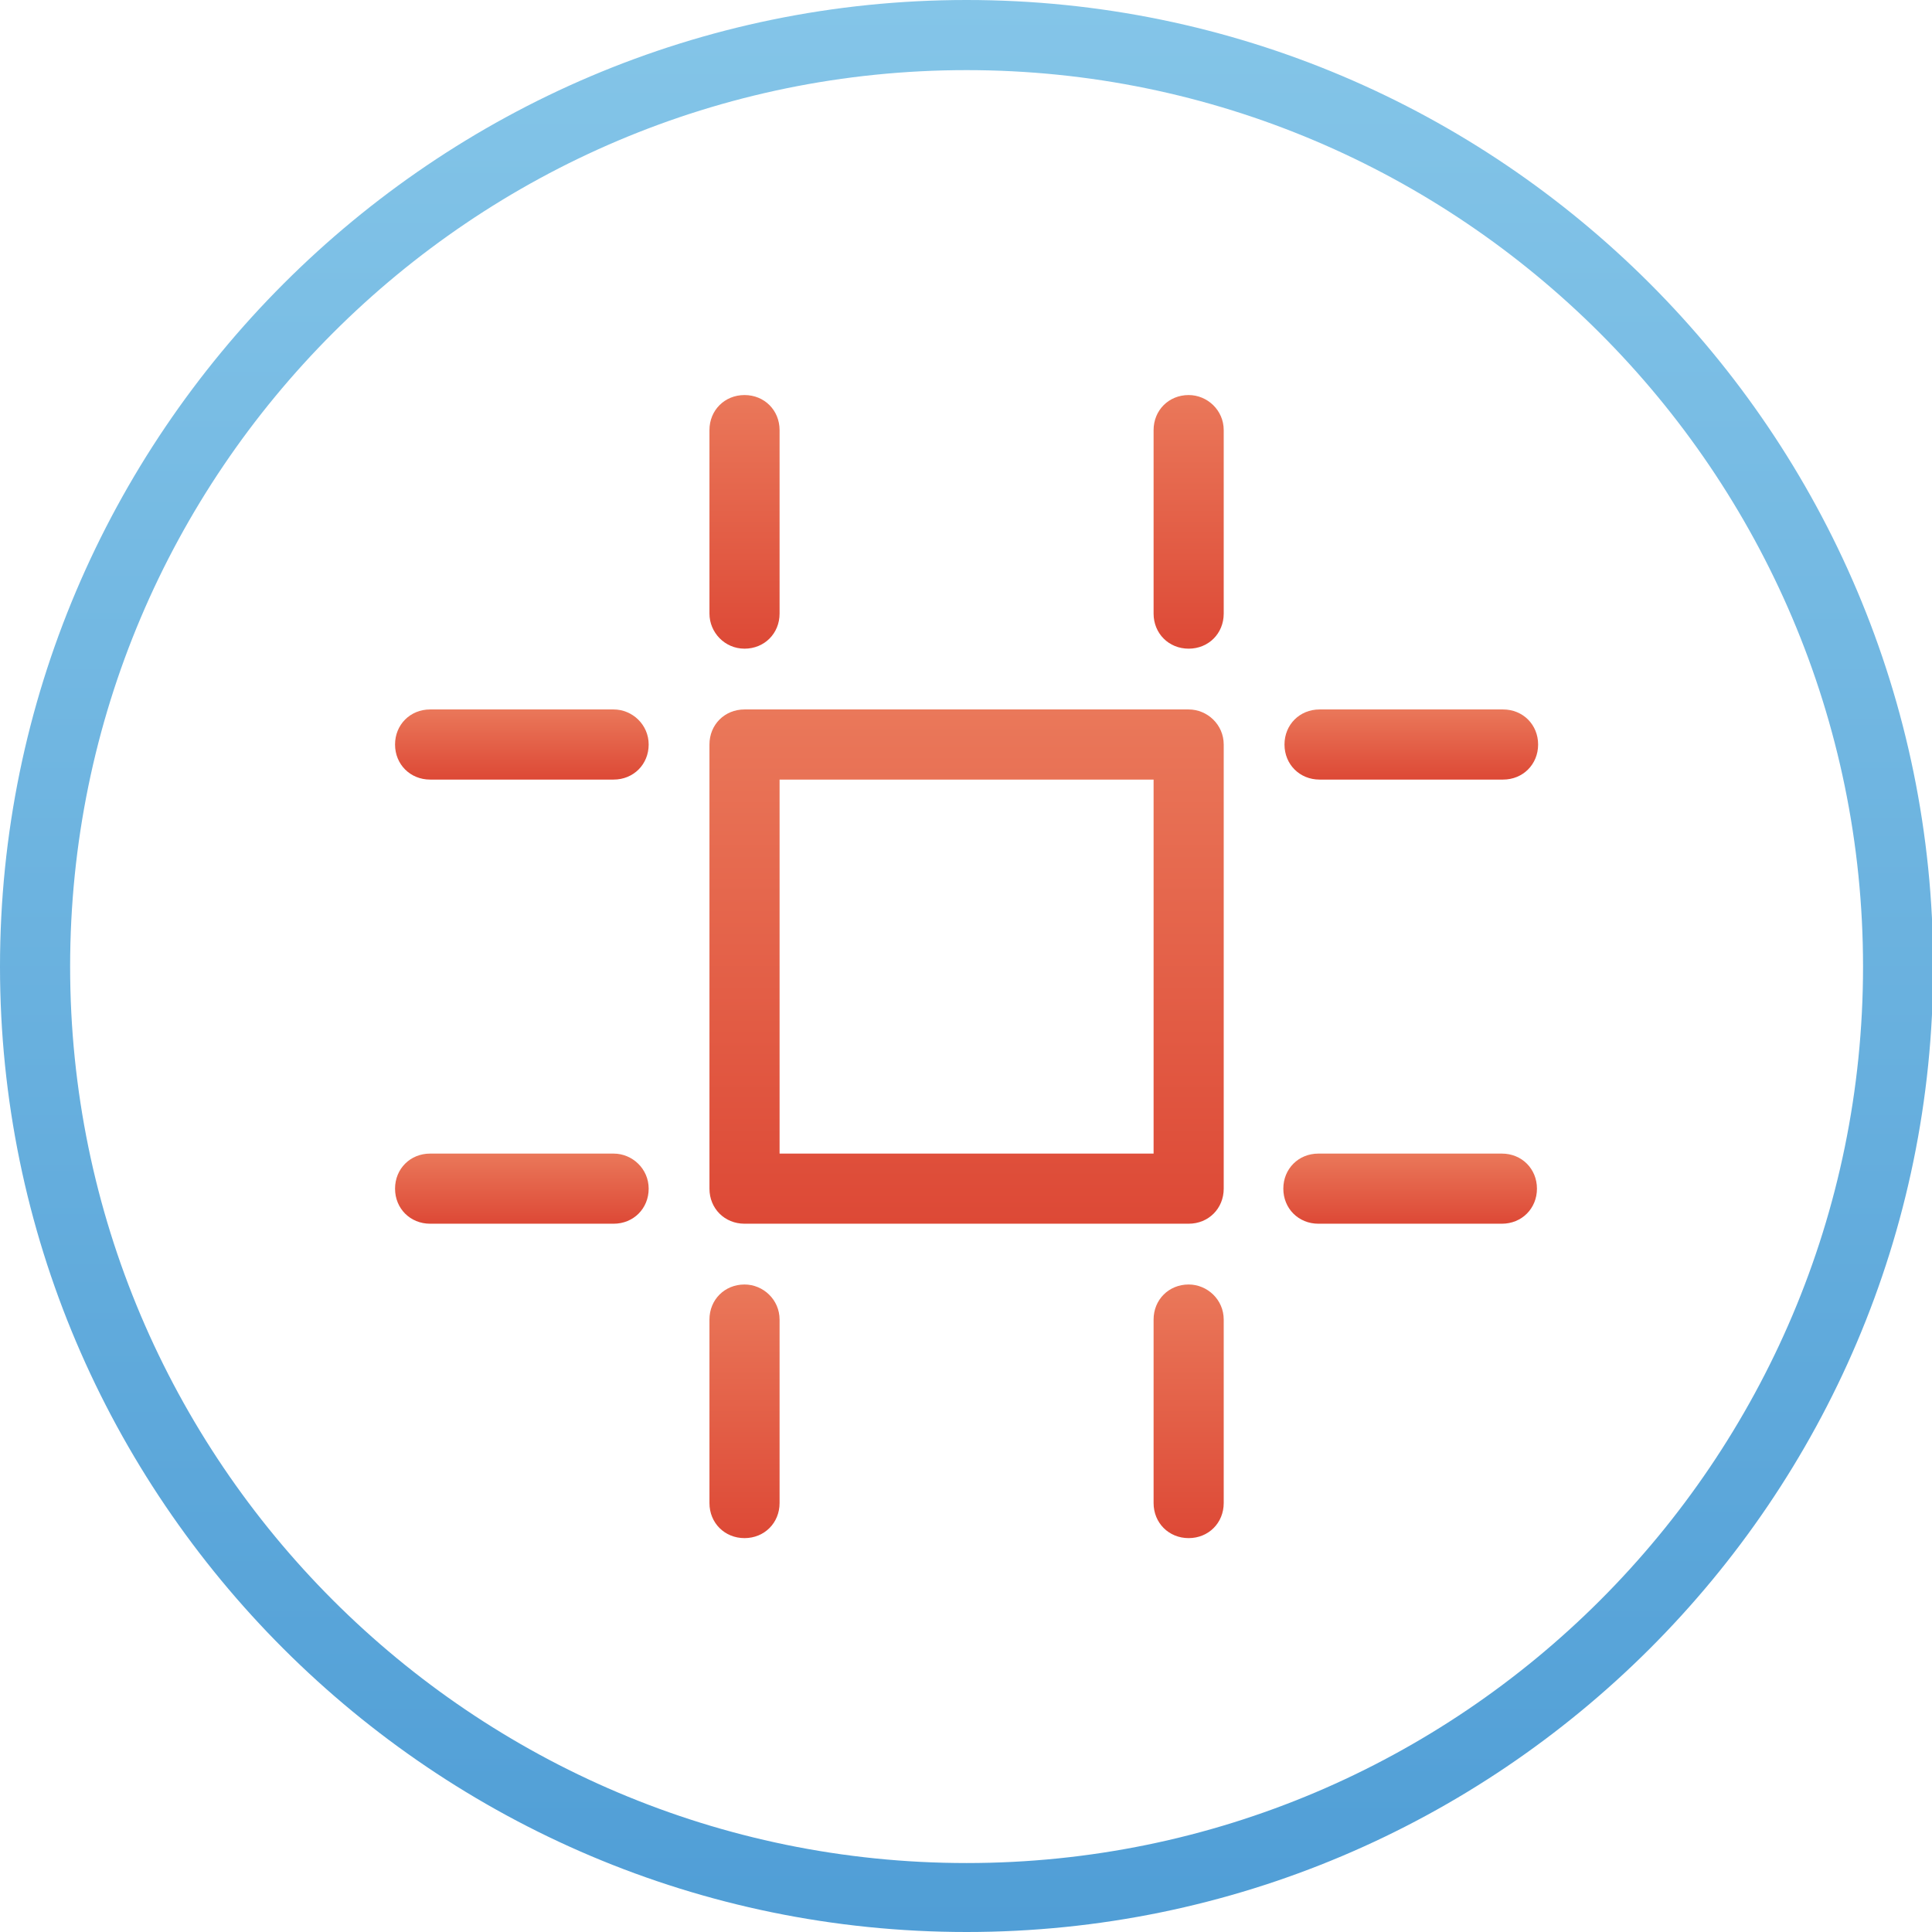 <svg xmlns="http://www.w3.org/2000/svg" width="165.3" height="165.3" viewBox="0 0 165.3 165.3">
    <linearGradient id="a" gradientUnits="userSpaceOnUse" x1="82.666" y1="165.333" x2="82.666">
        <stop offset="0" stop-color="#509ED6"/>
        <stop offset="1" stop-color="#84C5E8"/>
    </linearGradient>
    <path fill="url(#a)" d="M82.7 165.3C37.1 165.3 0 128.2 0 82.7S37.1 0 82.7 0s82.7 37.1 82.7 82.7-37.2 82.6-82.7 82.6zM82.7 6C40.4 6 6 40.4 6 82.7s34.4 76.7 76.7 76.7 76.7-34.4 76.7-76.7S124.9 6 82.7 6z"/>
    <linearGradient id="b" gradientUnits="userSpaceOnUse" x1="82.666" y1="104.667" x2="82.666" y2="60.667">
        <stop offset="0" stop-color="#DD4936"/>
        <stop offset="1" stop-color="#EA785A"/>
    </linearGradient>
    <path fill="url(#b)" d="M101.7 60.7h-38c-1.7 0-3 1.3-3 3v38c0 1.7 1.3 3 3 3h38c1.7 0 3-1.3 3-3v-38c0-1.7-1.4-3-3-3zm-3 38h-32v-32h32v32z"/>
    <linearGradient id="c" gradientUnits="userSpaceOnUse" x1="101.666" y1="55.459" x2="101.666" y2="33.792">
        <stop offset="0" stop-color="#DD4936"/>
        <stop offset="1" stop-color="#EA785A"/>
    </linearGradient>
    <path fill="url(#c)" d="M101.7 33.8c-1.7 0-3 1.3-3 3v15.7c0 1.7 1.3 3 3 3s3-1.3 3-3V36.8c0-1.7-1.4-3-3-3z"/>
    <linearGradient id="d" gradientUnits="userSpaceOnUse" x1="63.666" y1="55.459" x2="63.666" y2="33.792">
        <stop offset="0" stop-color="#DD4936"/>
        <stop offset="1" stop-color="#EA785A"/>
    </linearGradient>
    <path fill="url(#d)" d="M63.7 55.5c1.7 0 3-1.3 3-3V36.8c0-1.7-1.3-3-3-3s-3 1.3-3 3v15.7c0 1.6 1.3 3 3 3z"/>
    <linearGradient id="e" gradientUnits="userSpaceOnUse" x1="101.666" y1="131.542" x2="101.666" y2="109.875">
        <stop offset="0" stop-color="#DD4936"/>
        <stop offset="1" stop-color="#EA785A"/>
    </linearGradient>
    <path fill="url(#e)" d="M101.7 109.9c-1.7 0-3 1.3-3 3v15.7c0 1.7 1.3 3 3 3s3-1.3 3-3v-15.7c0-1.7-1.4-3-3-3z"/>
    <linearGradient id="f" gradientUnits="userSpaceOnUse" x1="63.666" y1="131.542" x2="63.666" y2="109.875">
        <stop offset="0" stop-color="#DD4936"/>
        <stop offset="1" stop-color="#EA785A"/>
    </linearGradient>
    <path fill="url(#f)" d="M63.7 109.9c-1.7 0-3 1.3-3 3v15.7c0 1.7 1.3 3 3 3s3-1.3 3-3v-15.7c0-1.7-1.4-3-3-3z"/>
    <linearGradient id="g" gradientUnits="userSpaceOnUse" x1="120.708" y1="104.667" x2="120.708" y2="98.667">
        <stop offset="0" stop-color="#DD4936"/>
        <stop offset="1" stop-color="#EA785A"/>
    </linearGradient>
    <path fill="url(#g)" d="M128.5 98.7h-15.7c-1.7 0-3 1.3-3 3s1.3 3 3 3h15.7c1.7 0 3-1.3 3-3s-1.3-3-3-3z"/>
    <linearGradient id="h" gradientUnits="userSpaceOnUse" x1="120.708" y1="66.667" x2="120.708" y2="60.667">
        <stop offset="0" stop-color="#DD4936"/>
        <stop offset="1" stop-color="#EA785A"/>
    </linearGradient>
    <path fill="url(#h)" d="M112.9 66.7h15.7c1.7 0 3-1.3 3-3s-1.3-3-3-3h-15.7c-1.7 0-3 1.3-3 3s1.3 3 3 3z"/>
    <linearGradient id="i" gradientUnits="userSpaceOnUse" x1="44.625" y1="104.667" x2="44.625" y2="98.667">
        <stop offset="0" stop-color="#DD4936"/>
        <stop offset="1" stop-color="#EA785A"/>
    </linearGradient>
    <path fill="url(#i)" d="M52.5 98.7H36.8c-1.7 0-3 1.3-3 3s1.3 3 3 3h15.7c1.7 0 3-1.3 3-3s-1.4-3-3-3z"/>
    <linearGradient id="j" gradientUnits="userSpaceOnUse" x1="44.625" y1="66.667" x2="44.625" y2="60.667">
        <stop offset="0" stop-color="#DD4936"/>
        <stop offset="1" stop-color="#EA785A"/>
    </linearGradient>
    <path fill="url(#j)" d="M52.5 60.7H36.8c-1.7 0-3 1.3-3 3s1.3 3 3 3h15.7c1.7 0 3-1.3 3-3s-1.4-3-3-3z"/>
</svg>
